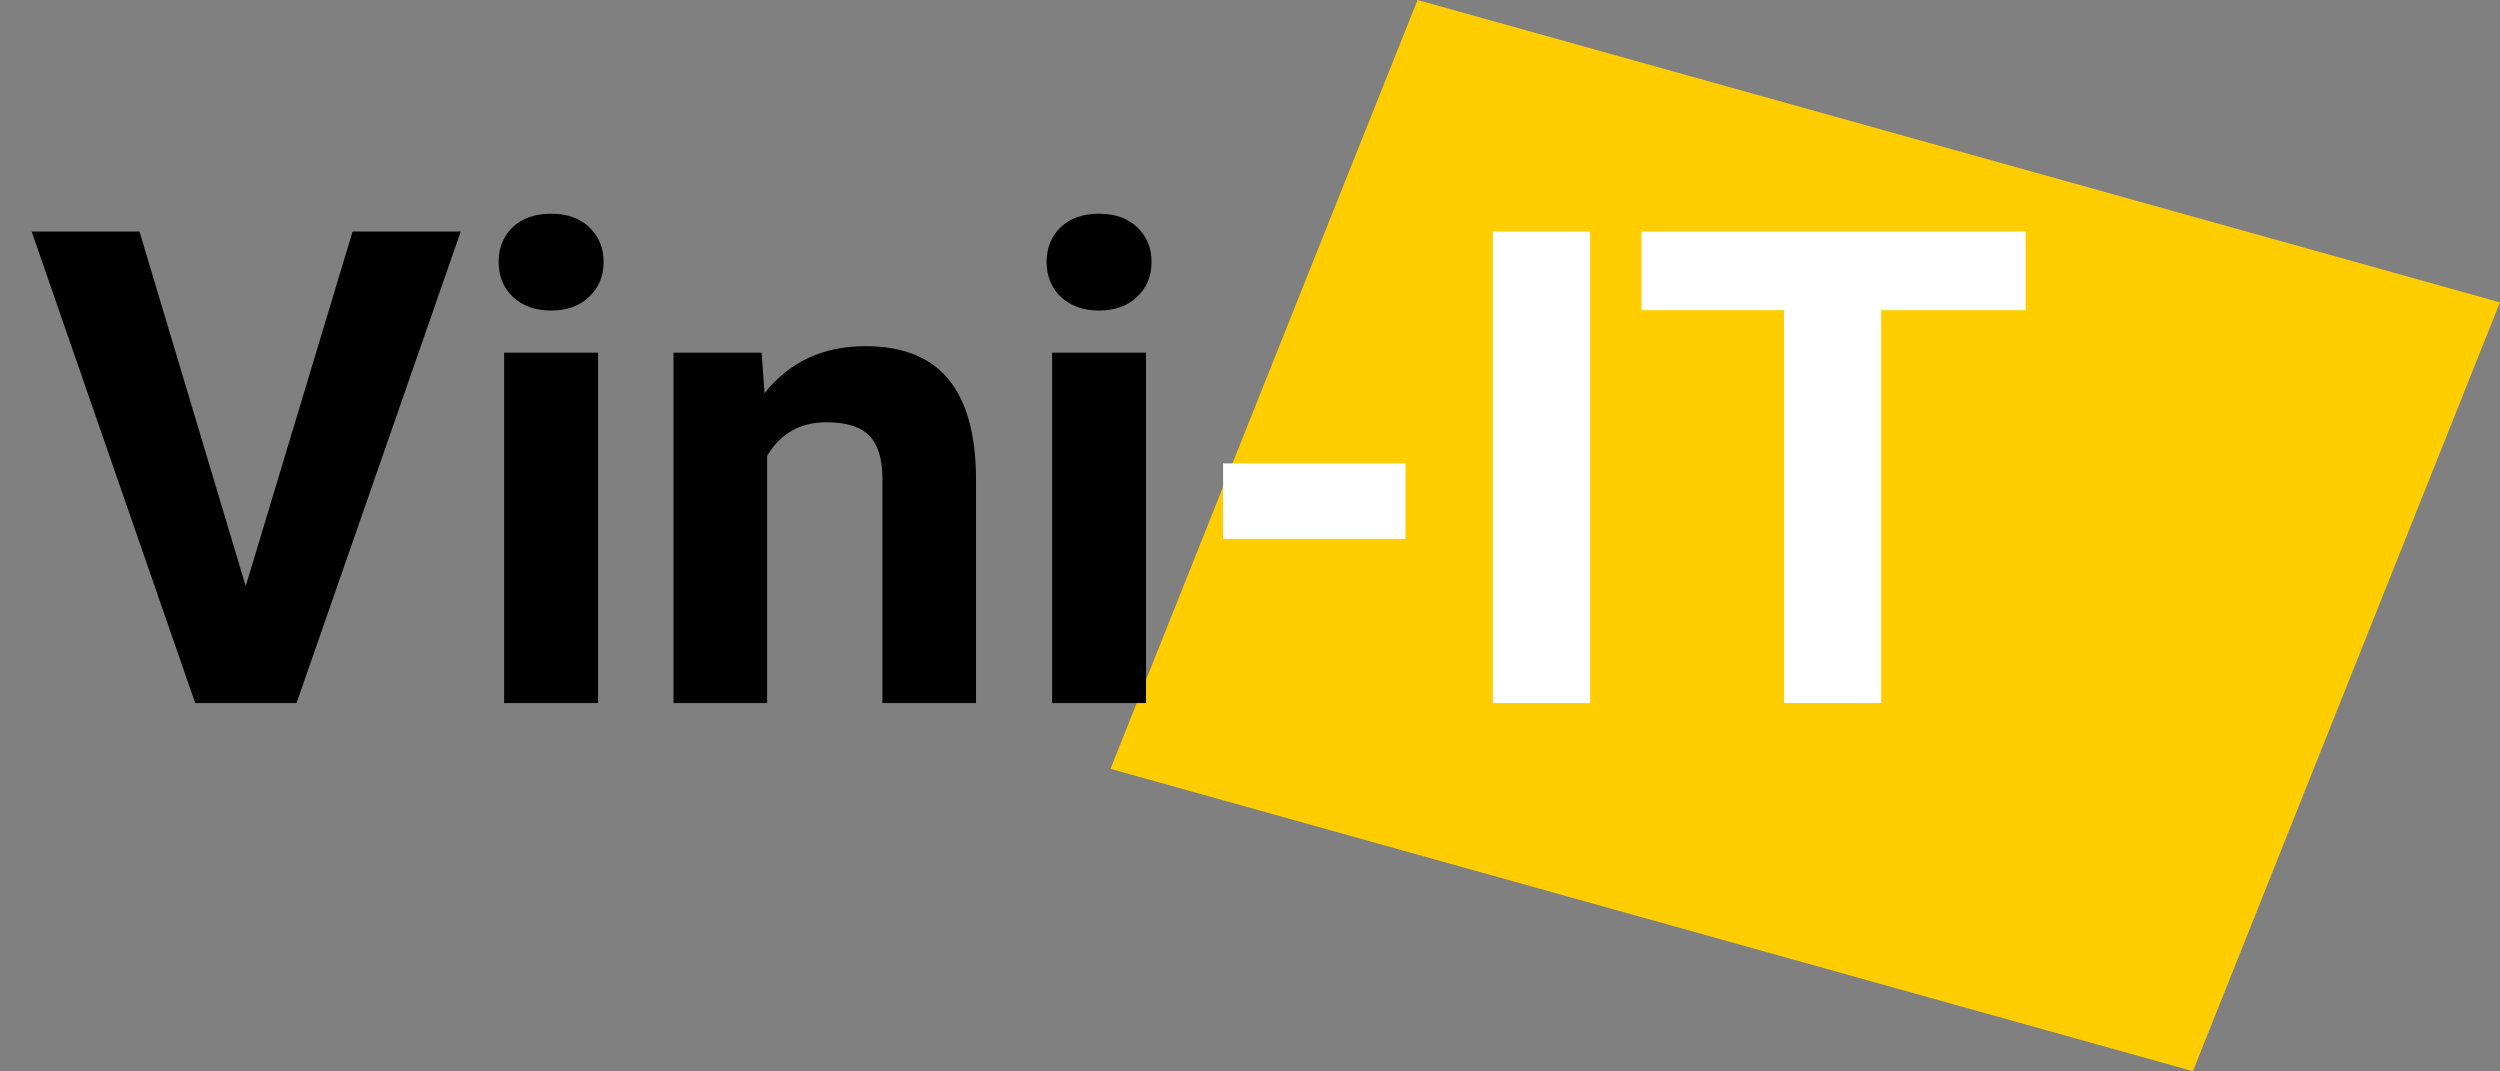 <svg width="245" height="105" viewBox="0 0 245 105" fill="none" xmlns="http://www.w3.org/2000/svg">
<rect x="0" y="0" width="245" height="105" fill="#808080" stroke="none"/>
<rect width="110.154" height="81.105" transform="matrix(0.963 0.269 -0.371 0.929 138.918 0)" fill="#FFCD00"/>
<path d="M24.079 57.443L34.553 22.689H45.153L29.062 68.9H19.128L3.1 22.689H13.669L24.079 57.443ZM58.61 68.9H49.406V34.559H58.61V68.9ZM48.867 25.672C48.867 24.297 49.322 23.165 50.231 22.276C51.163 21.388 52.421 20.944 54.008 20.944C55.574 20.944 56.822 21.388 57.753 22.276C58.684 23.165 59.15 24.297 59.15 25.672C59.15 27.069 58.674 28.212 57.722 29.1C56.791 29.989 55.553 30.433 54.008 30.433C52.464 30.433 51.215 29.989 50.263 29.1C49.332 28.212 48.867 27.069 48.867 25.672ZM74.638 34.559L74.924 38.526C77.378 35.459 80.668 33.925 84.794 33.925C88.434 33.925 91.142 34.993 92.919 37.13C94.697 39.267 95.607 42.462 95.649 46.715V68.9H86.477V46.937C86.477 44.99 86.053 43.584 85.207 42.716C84.361 41.827 82.954 41.383 80.986 41.383C78.404 41.383 76.469 42.483 75.178 44.684V68.9H66.005V34.559H74.638ZM112.312 68.9H103.107V34.559H112.312V68.9ZM102.568 25.672C102.568 24.297 103.023 23.165 103.933 22.276C104.864 21.388 106.123 20.944 107.71 20.944C109.275 20.944 110.524 21.388 111.455 22.276C112.386 23.165 112.851 24.297 112.851 25.672C112.851 27.069 112.375 28.212 111.423 29.1C110.492 29.989 109.254 30.433 107.71 30.433C106.165 30.433 104.917 29.989 103.964 29.1C103.033 28.212 102.568 27.069 102.568 25.672Z" fill="black"/>
<path d="M137.734 52.809H119.865V45.414H137.734V52.809ZM155.825 68.9H146.303V22.689H155.825V68.9ZM198.513 30.401H184.357V68.9H174.836V30.401H160.871V22.689H198.513V30.401Z" fill="white"/>
</svg>
